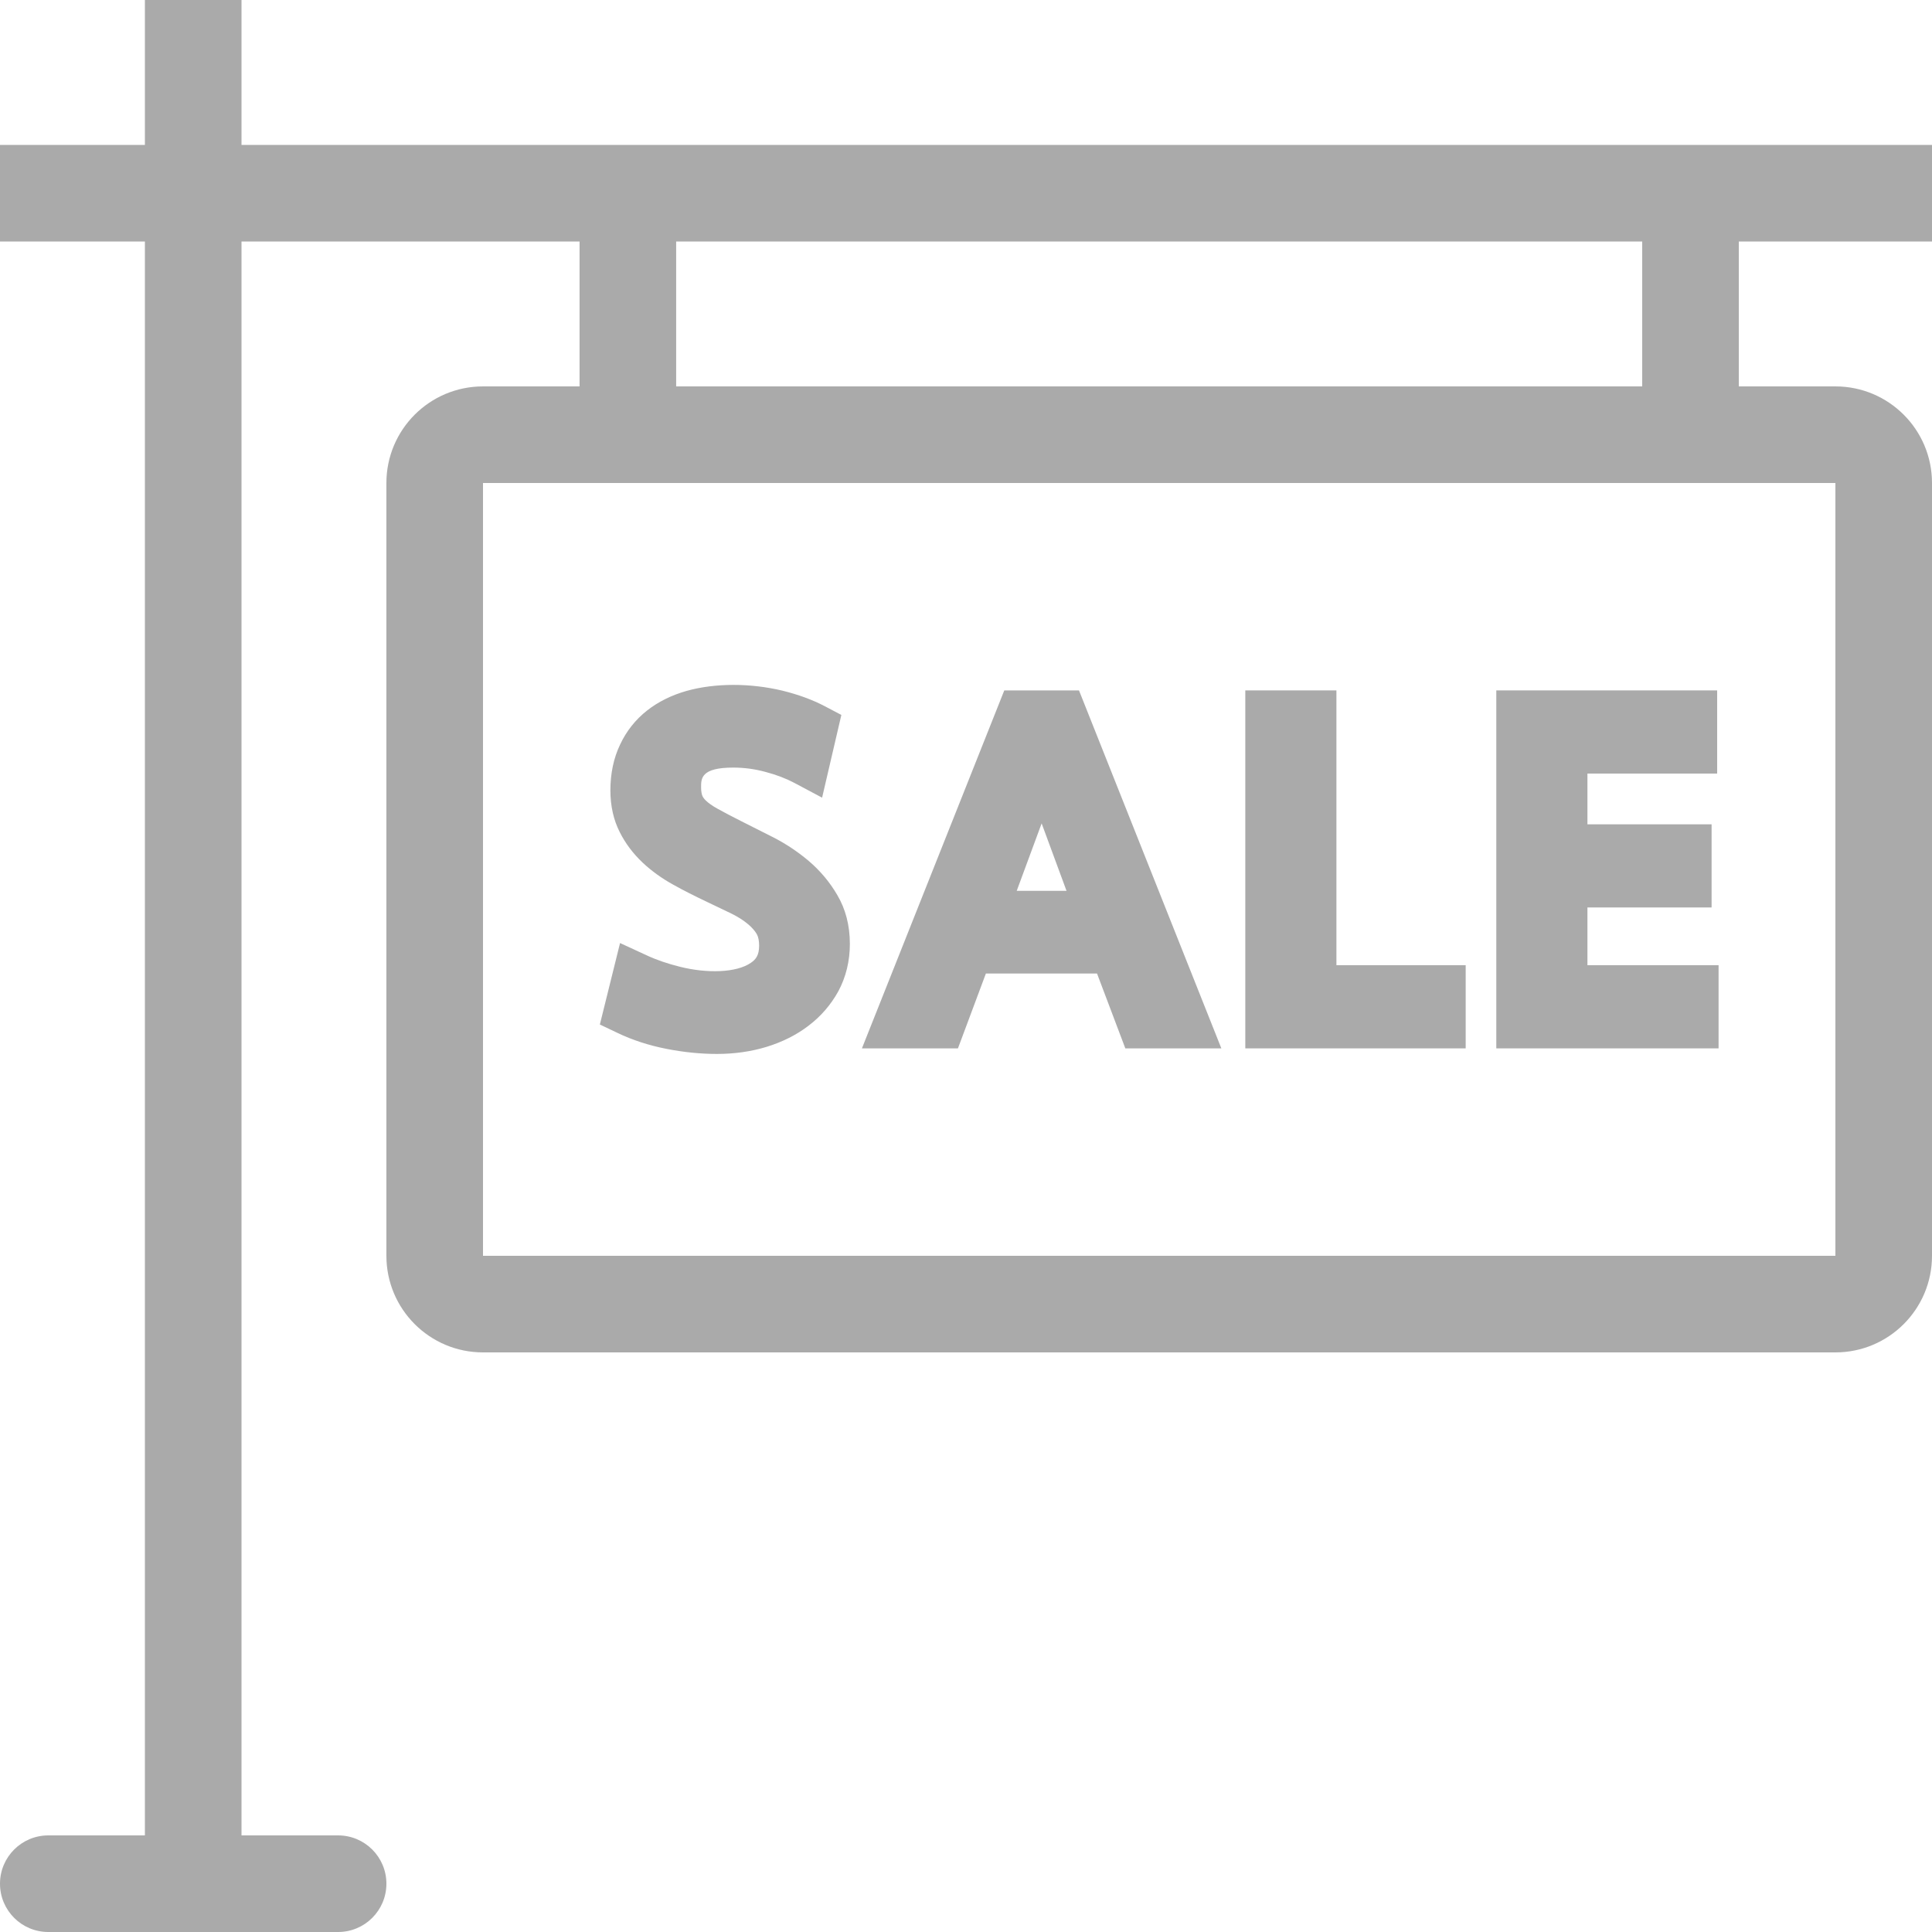 <?xml version="1.0" encoding="iso-8859-1"?>
<!-- Uploaded to: SVG Repo, www.svgrepo.com, Generator: SVG Repo Mixer Tools -->
<svg fill="#aaa" height="800px" width="800px" version="1.1" id="Layer_1" xmlns="http://www.w3.org/2000/svg" xmlns:xlink="http://www.w3.org/1999/xlink" 
	 viewBox="0 0 512 512" xml:space="preserve">
<g>
	<g>
		<path d="M221.867,237.158c-1.954-3.362-4.471-6.374-7.552-9.003c-2.876-2.423-5.999-4.514-9.327-6.221l-8.474-4.275
			c-2.526-1.263-4.676-2.398-6.451-3.388c-1.297-0.725-2.321-1.451-3.021-2.133c-0.478-0.461-0.802-0.939-0.922-1.271
			c-0.154-0.384-0.324-1.101-0.324-2.261c0-2.313,0-5.188,8.499-5.188c2.927,0,5.726,0.375,8.576,1.152
			c2.901,0.759,5.453,1.749,7.646,2.91l7.347,3.908l5.103-21.922l-4.378-2.304c-3.226-1.698-6.997-3.089-11.273-4.139
			c-8.448-2.022-17.826-2.048-25.378,0.077c-4.002,1.135-7.501,2.876-10.453,5.188c-3.072,2.415-5.504,5.478-7.177,9.071
			c-1.698,3.575-2.551,7.637-2.551,12.1c0,4.139,0.853,7.876,2.475,11.051c1.476,2.953,3.499,5.666,6.076,8.098
			c2.347,2.202,5.077,4.173,8.098,5.837c2.697,1.51,5.547,2.953,8.951,4.565l6.4,3.063c1.724,0.853,3.226,1.784,4.446,2.816
			c1.024,0.853,1.852,1.783,2.372,2.697c0.401,0.734,0.597,1.766,0.597,3.021c0,2.534-0.853,3.635-2.176,4.54
			c-3.857,2.68-11.682,2.833-18.756,1.067c-3.251-0.802-6.221-1.809-8.875-3.046l-7.049-3.251l-5.35,21.589l4.727,2.253
			c3.874,1.86,8.226,3.277,12.928,4.198c4.548,0.896,9.054,1.348,13.372,1.348c4.625,0,9.028-0.623,13.15-1.877
			c4.198-1.289,7.953-3.174,11.076-5.572c3.302-2.492,5.973-5.572,7.979-9.225c1.997-3.763,3.021-7.962,3.021-12.51
			C225.22,245.274,224.094,240.896,221.867,237.158z"/>
	</g>
</g>
<g>
	<g>
		<path d="M285.943,182.963h-19.797l-37.726,94.865h25.446l7.407-19.84h29.449l7.501,19.84h25.446L285.943,182.963z M269.44,236.083
			l6.605-17.877l6.596,17.877H269.44z"/>
	</g>
</g>
<g>
	<g>
		<polygon points="354.167,255.787 354.167,182.963 330.018,182.963 330.018,277.828 388.42,277.828 388.42,255.787 		"/>
	</g>
</g>
<g>
	<g>
		<polygon points="420.685,255.787 420.685,240.486 453.589,240.486 453.589,218.453 420.685,218.453 420.685,205.005 
			455.066,205.005 455.066,182.963 396.536,182.963 396.536,277.828 455.441,277.828 455.441,255.787 		"/>
	</g>
</g>
<g>
	<g>
		<path d="M512,64V38.4H64V0H38.4v38.4H0V64h38.4v422.4H12.8c-7.074,0-12.8,5.726-12.8,12.8c0,7.074,5.726,12.8,12.8,12.8h76.8
			c7.074,0,12.8-5.726,12.8-12.8c0-7.074-5.726-12.8-12.8-12.8H64V64h89.591v38.4H128c-14.14,0-25.6,11.46-25.6,25.6v204.8
			c0,14.14,11.46,25.6,25.6,25.6h358.4c14.14,0,25.6-11.46,25.6-25.6V128c0-14.14-11.46-25.6-25.6-25.6h-25.6V64H512z M179.191,64
			H435.2v38.4H179.191V64z M486.4,128v204.8H128V128H486.4z"/>
	</g>
</g>
</svg>